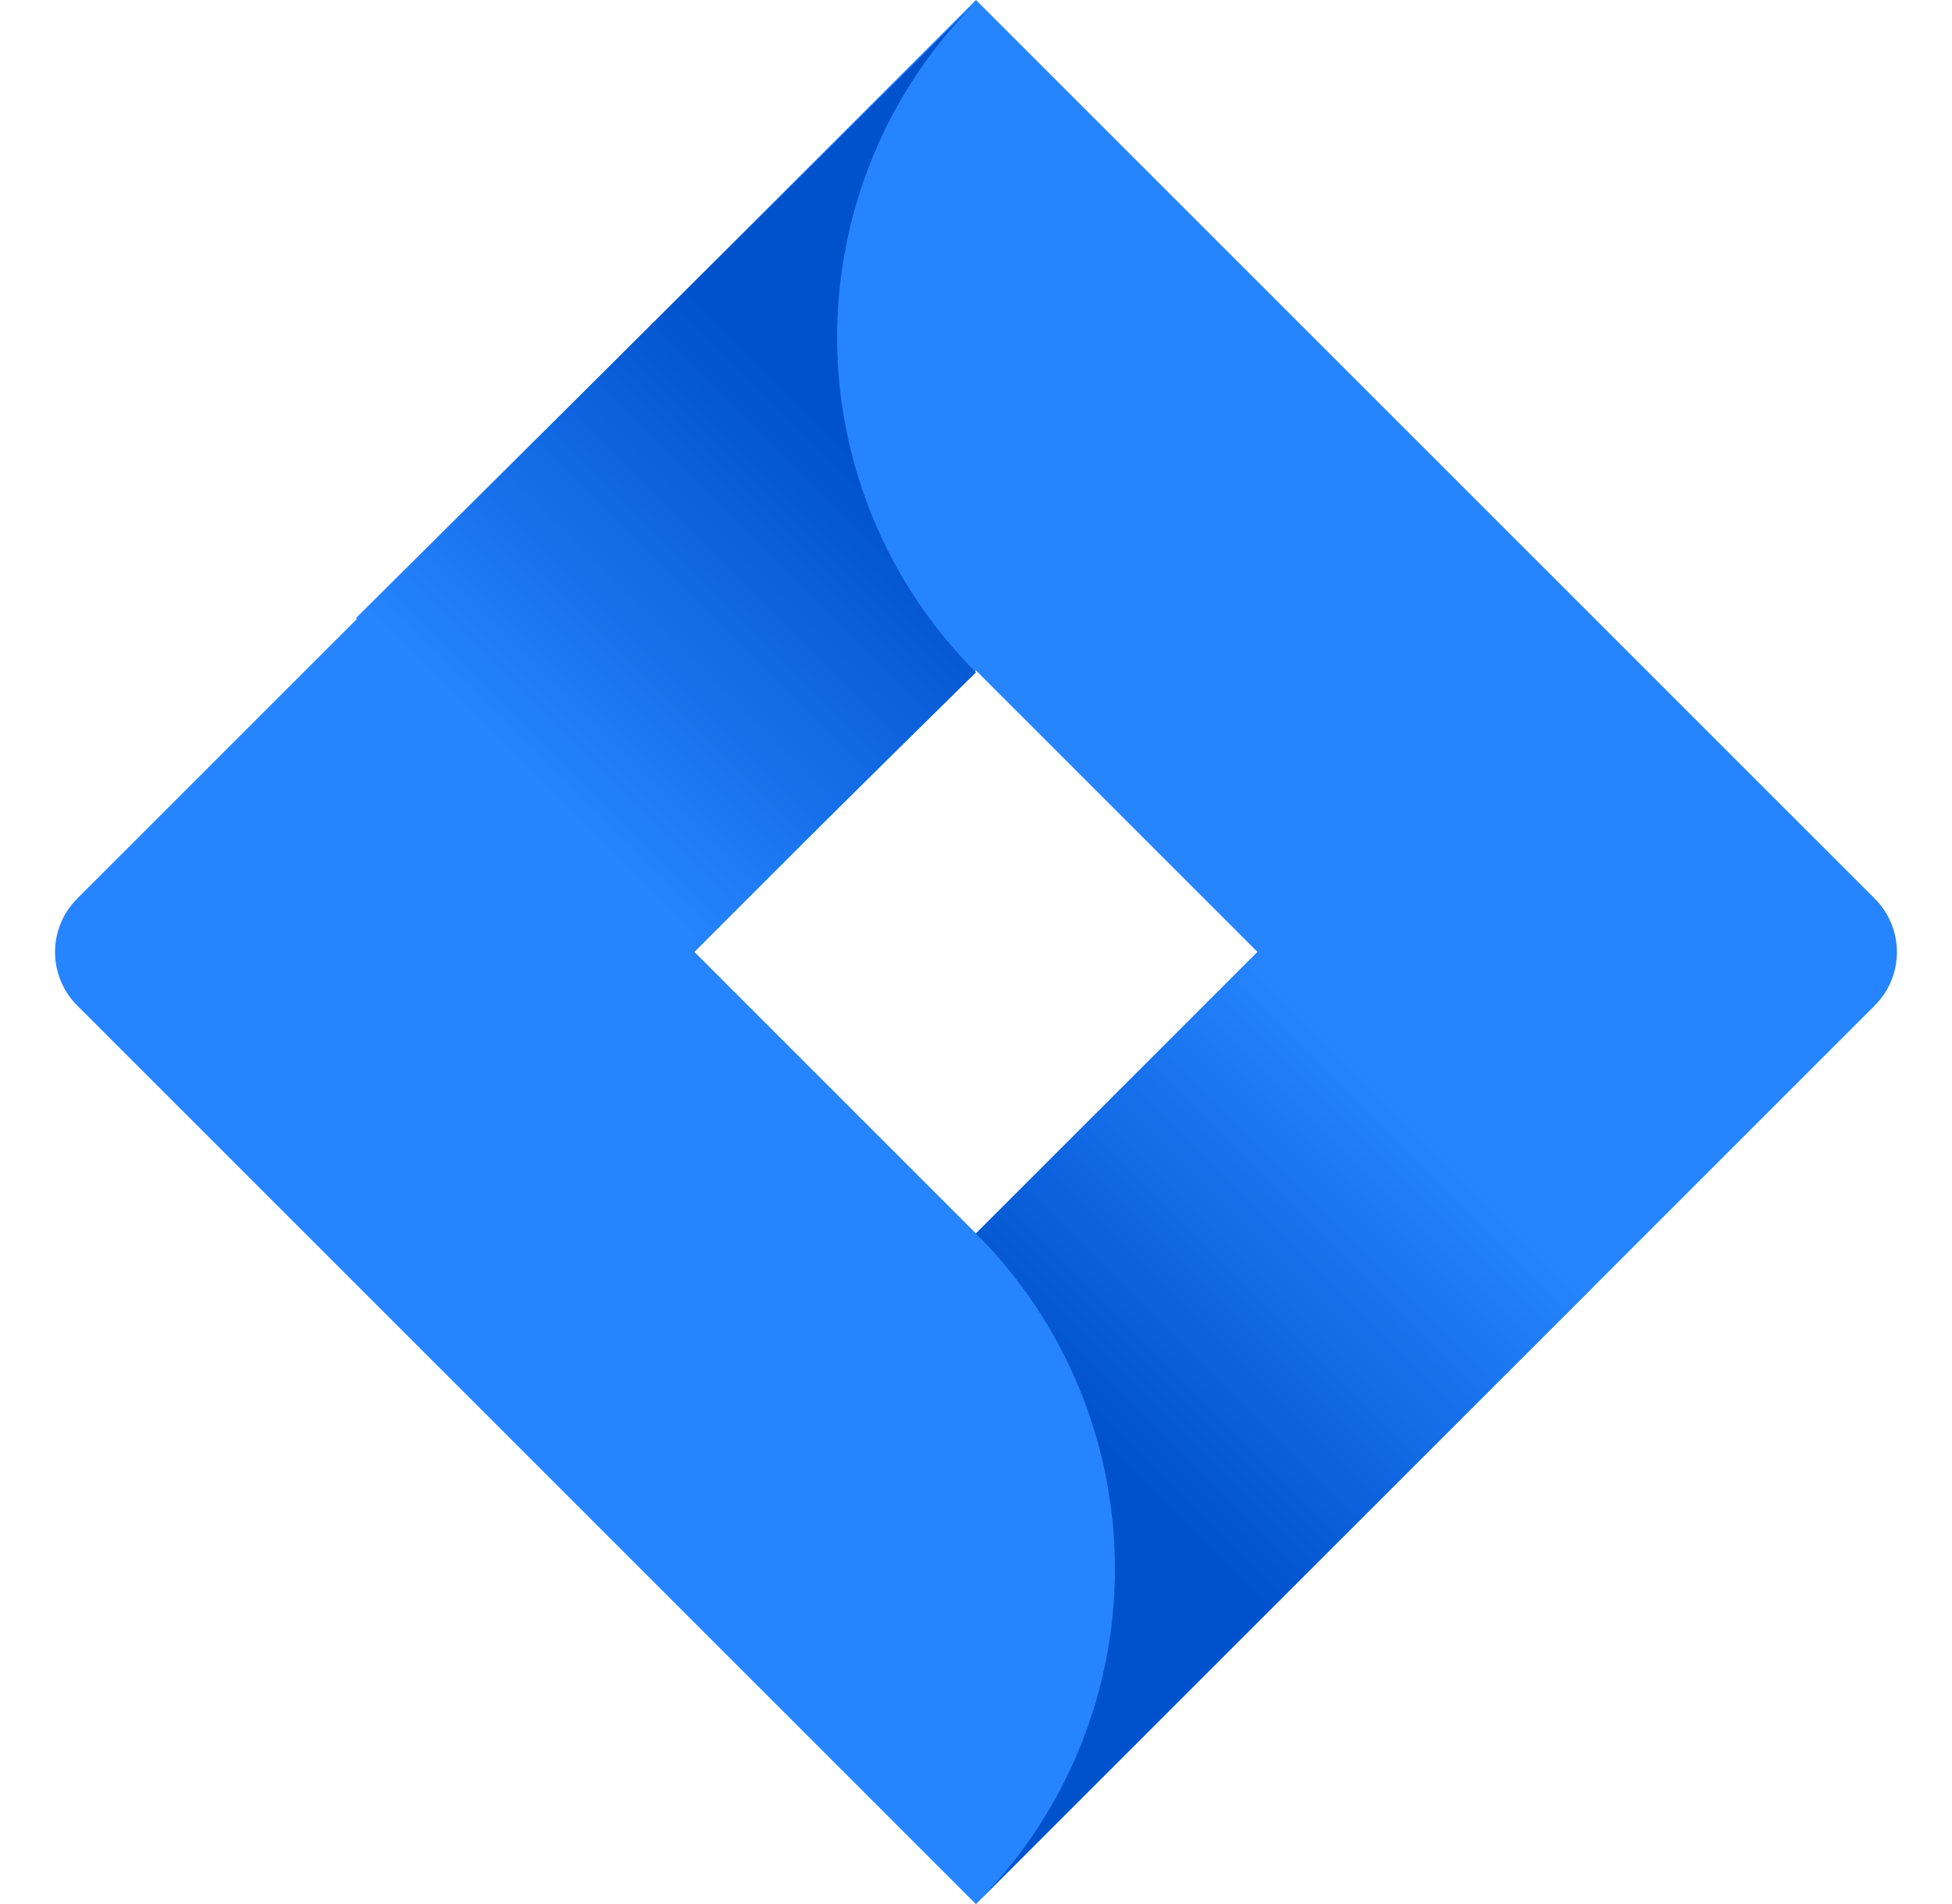 <svg width="41" height="40" viewBox="0 0 41 40" fill="none" xmlns="http://www.w3.org/2000/svg">
<g clip-path="url(#clip0_1_49)">
<path d="M39.381 18.882L20.499 0L1.618 18.882C1.322 19.179 1.156 19.582 1.156 20.001C1.156 20.421 1.322 20.823 1.618 21.12L20.499 40.002L39.381 21.12C39.677 20.823 39.843 20.421 39.843 20.001C39.843 19.582 39.677 19.179 39.381 18.882ZM20.499 25.913L14.586 19.999L20.499 14.085L26.413 19.999L20.499 25.913Z" fill="#2684FF"/>
<path d="M20.499 14.125C18.639 12.265 17.591 9.745 17.583 7.114C17.575 4.484 18.608 1.958 20.456 0.086L7.477 12.984L14.519 20.026L20.499 14.125Z" fill="url(#paint0_linear_1_49)"/>
<path d="M26.429 19.984L20.499 25.913C21.425 26.837 22.159 27.935 22.659 29.144C23.16 30.352 23.418 31.647 23.418 32.955C23.418 34.264 23.16 35.559 22.659 36.767C22.159 37.975 21.425 39.073 20.499 39.998L33.467 27.03L26.429 19.984Z" fill="url(#paint1_linear_1_49)"/>
</g>
<defs>
<linearGradient id="paint0_linear_1_49" x1="19.445" y1="8.105" x2="11.188" y2="16.363" gradientUnits="userSpaceOnUse">
<stop offset="0.18" stop-color="#0052CC"/>
<stop offset="1" stop-color="#2684FF"/>
</linearGradient>
<linearGradient id="paint1_linear_1_49" x1="21.628" y1="31.827" x2="29.87" y2="23.585" gradientUnits="userSpaceOnUse">
<stop offset="0.18" stop-color="#0052CC"/>
<stop offset="1" stop-color="#2684FF"/>
</linearGradient>
<clipPath id="clip0_1_49">
<rect width="40" height="40" fill="white" transform="translate(0.5)"/>
</clipPath>
</defs>
</svg>
